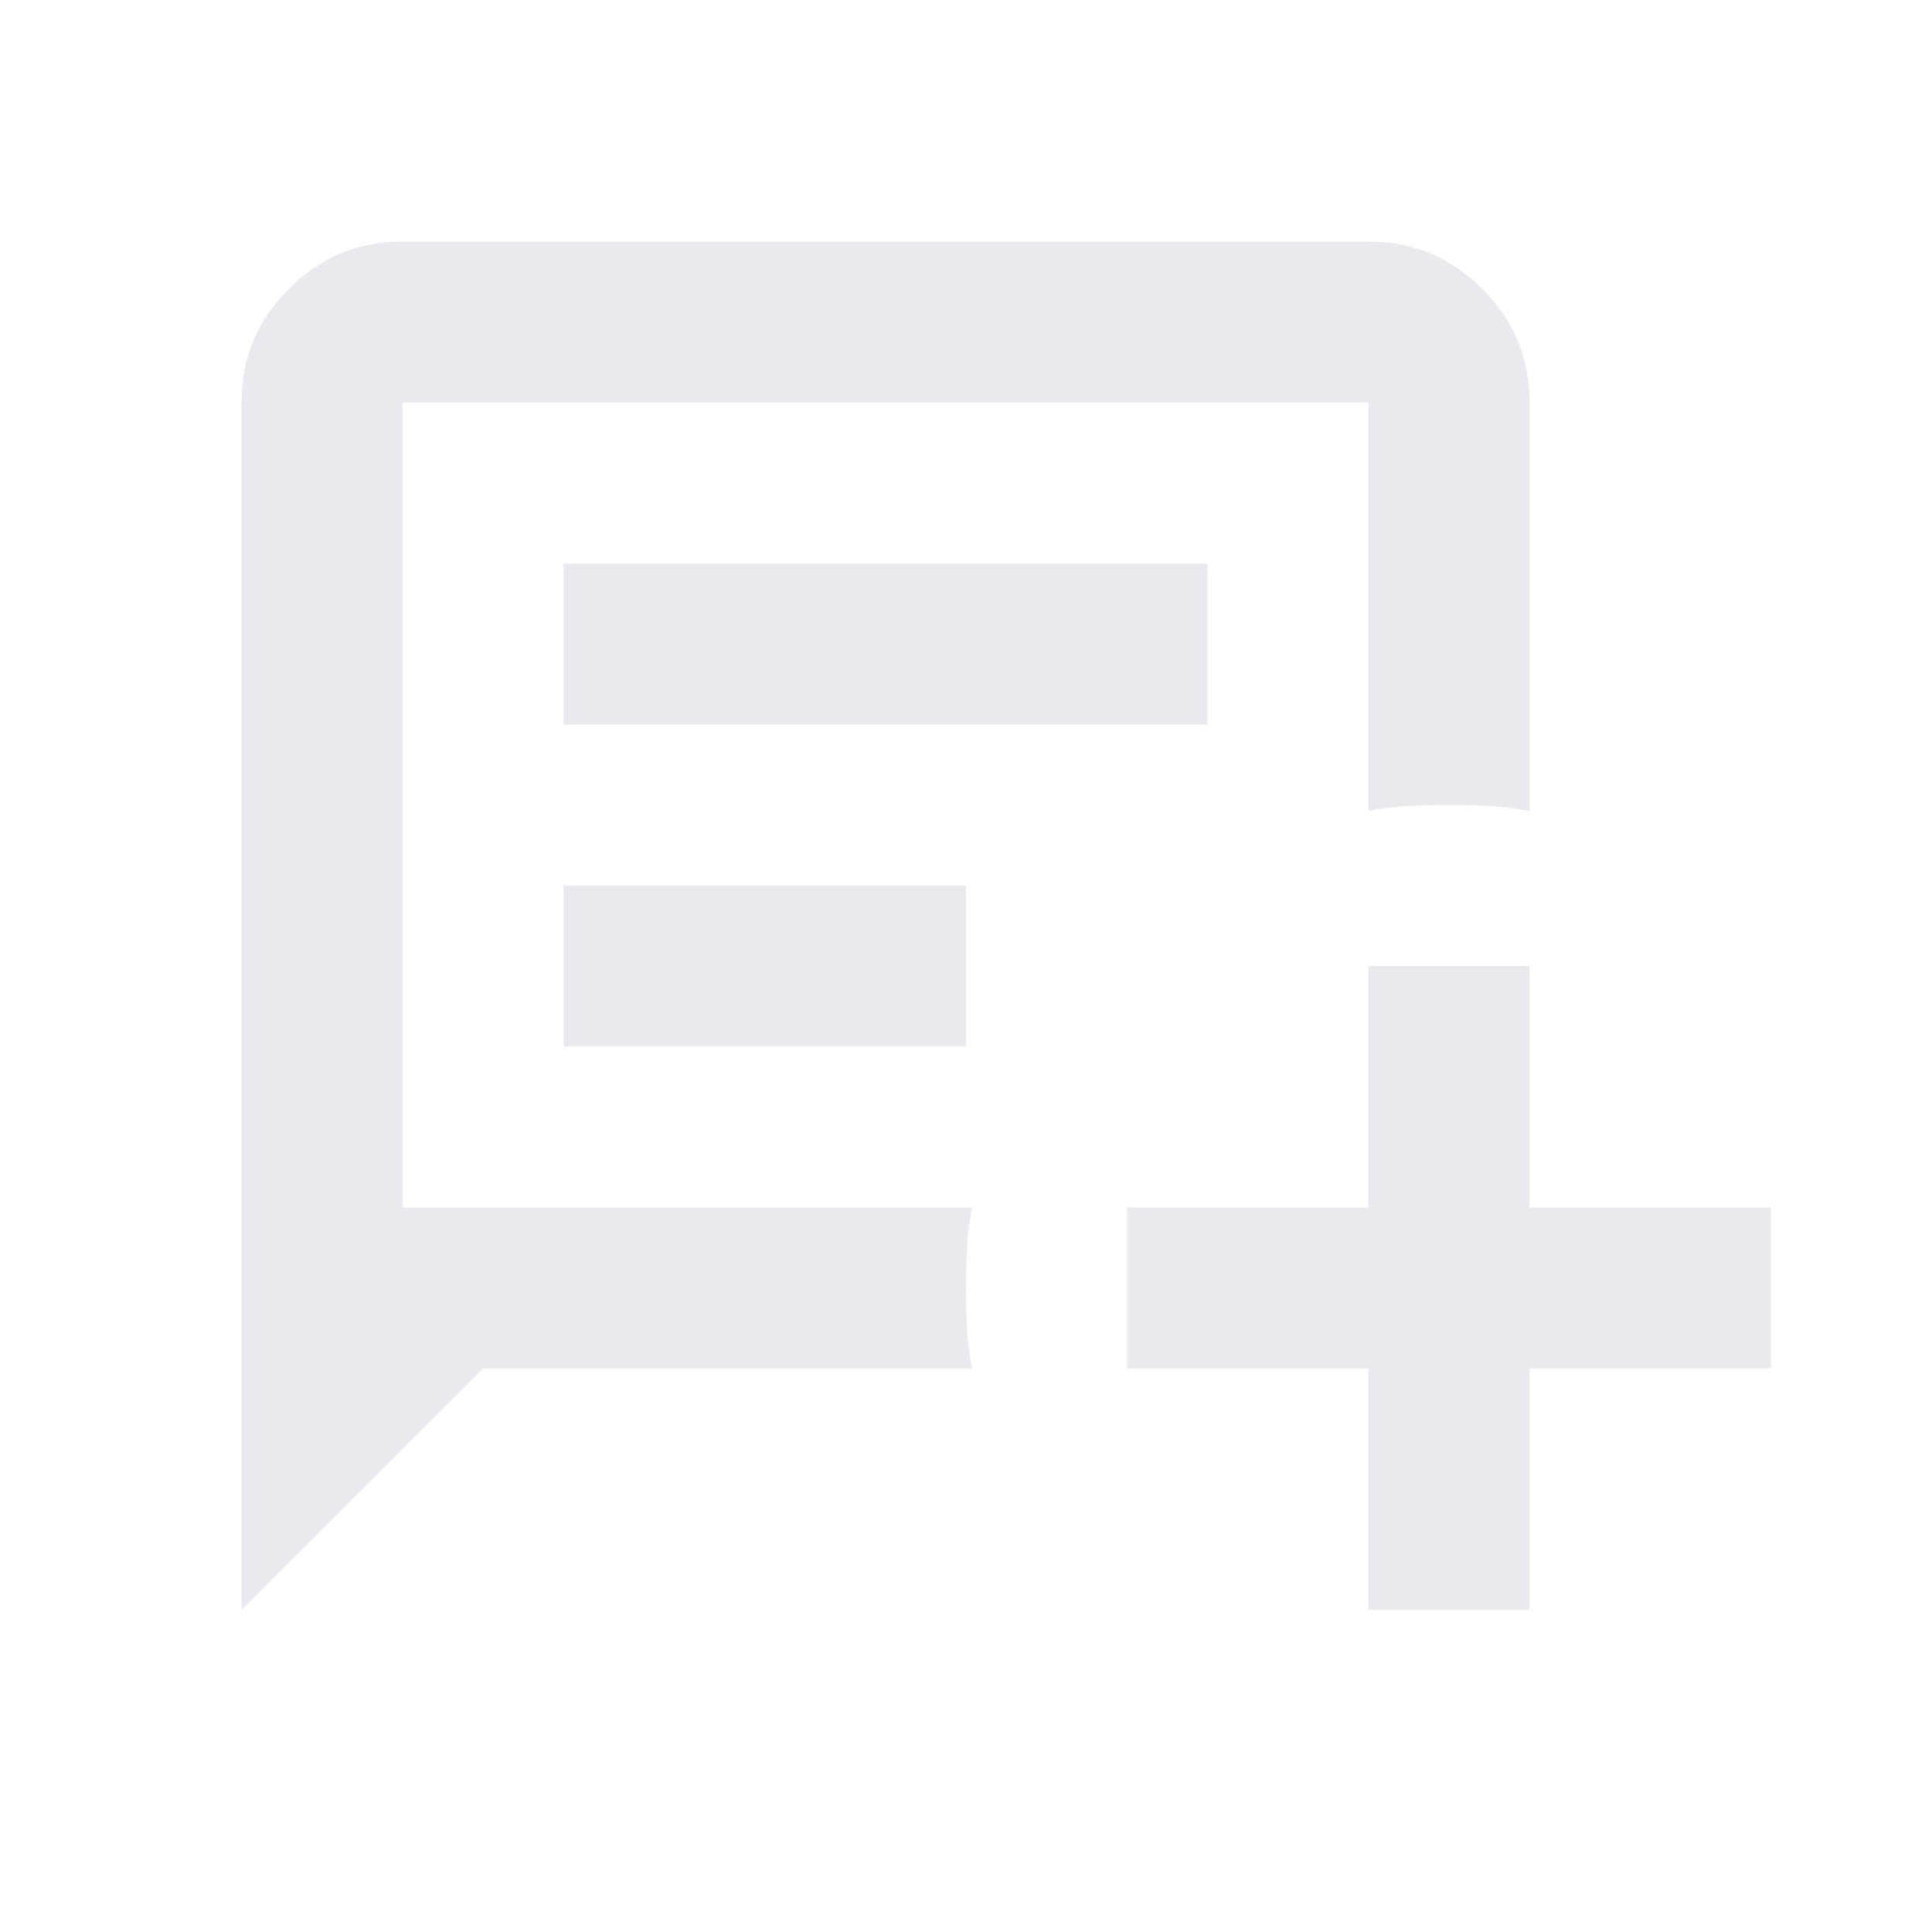 <svg xmlns="http://www.w3.org/2000/svg" height="24px" viewBox="0 -960 960 960" width="24px" fill="#e8eaed"><path d="M120-160v-600q0-33 23.5-56.5T200-840h480q33 0 56.5 23.5T760-760v203q-10-2-20-2.5t-20-.5q-10 0-20 .5t-20 2.5v-203H200v400h283q-2 10-2.5 20t-.5 20q0 10 .5 20t2.5 20H240L120-160Zm160-440h320v-80H280v80Zm0 160h200v-80H280v80Zm400 280v-120H560v-80h120v-120h80v120h120v80H760v120h-80ZM200-360v-400 400Z"/></svg>